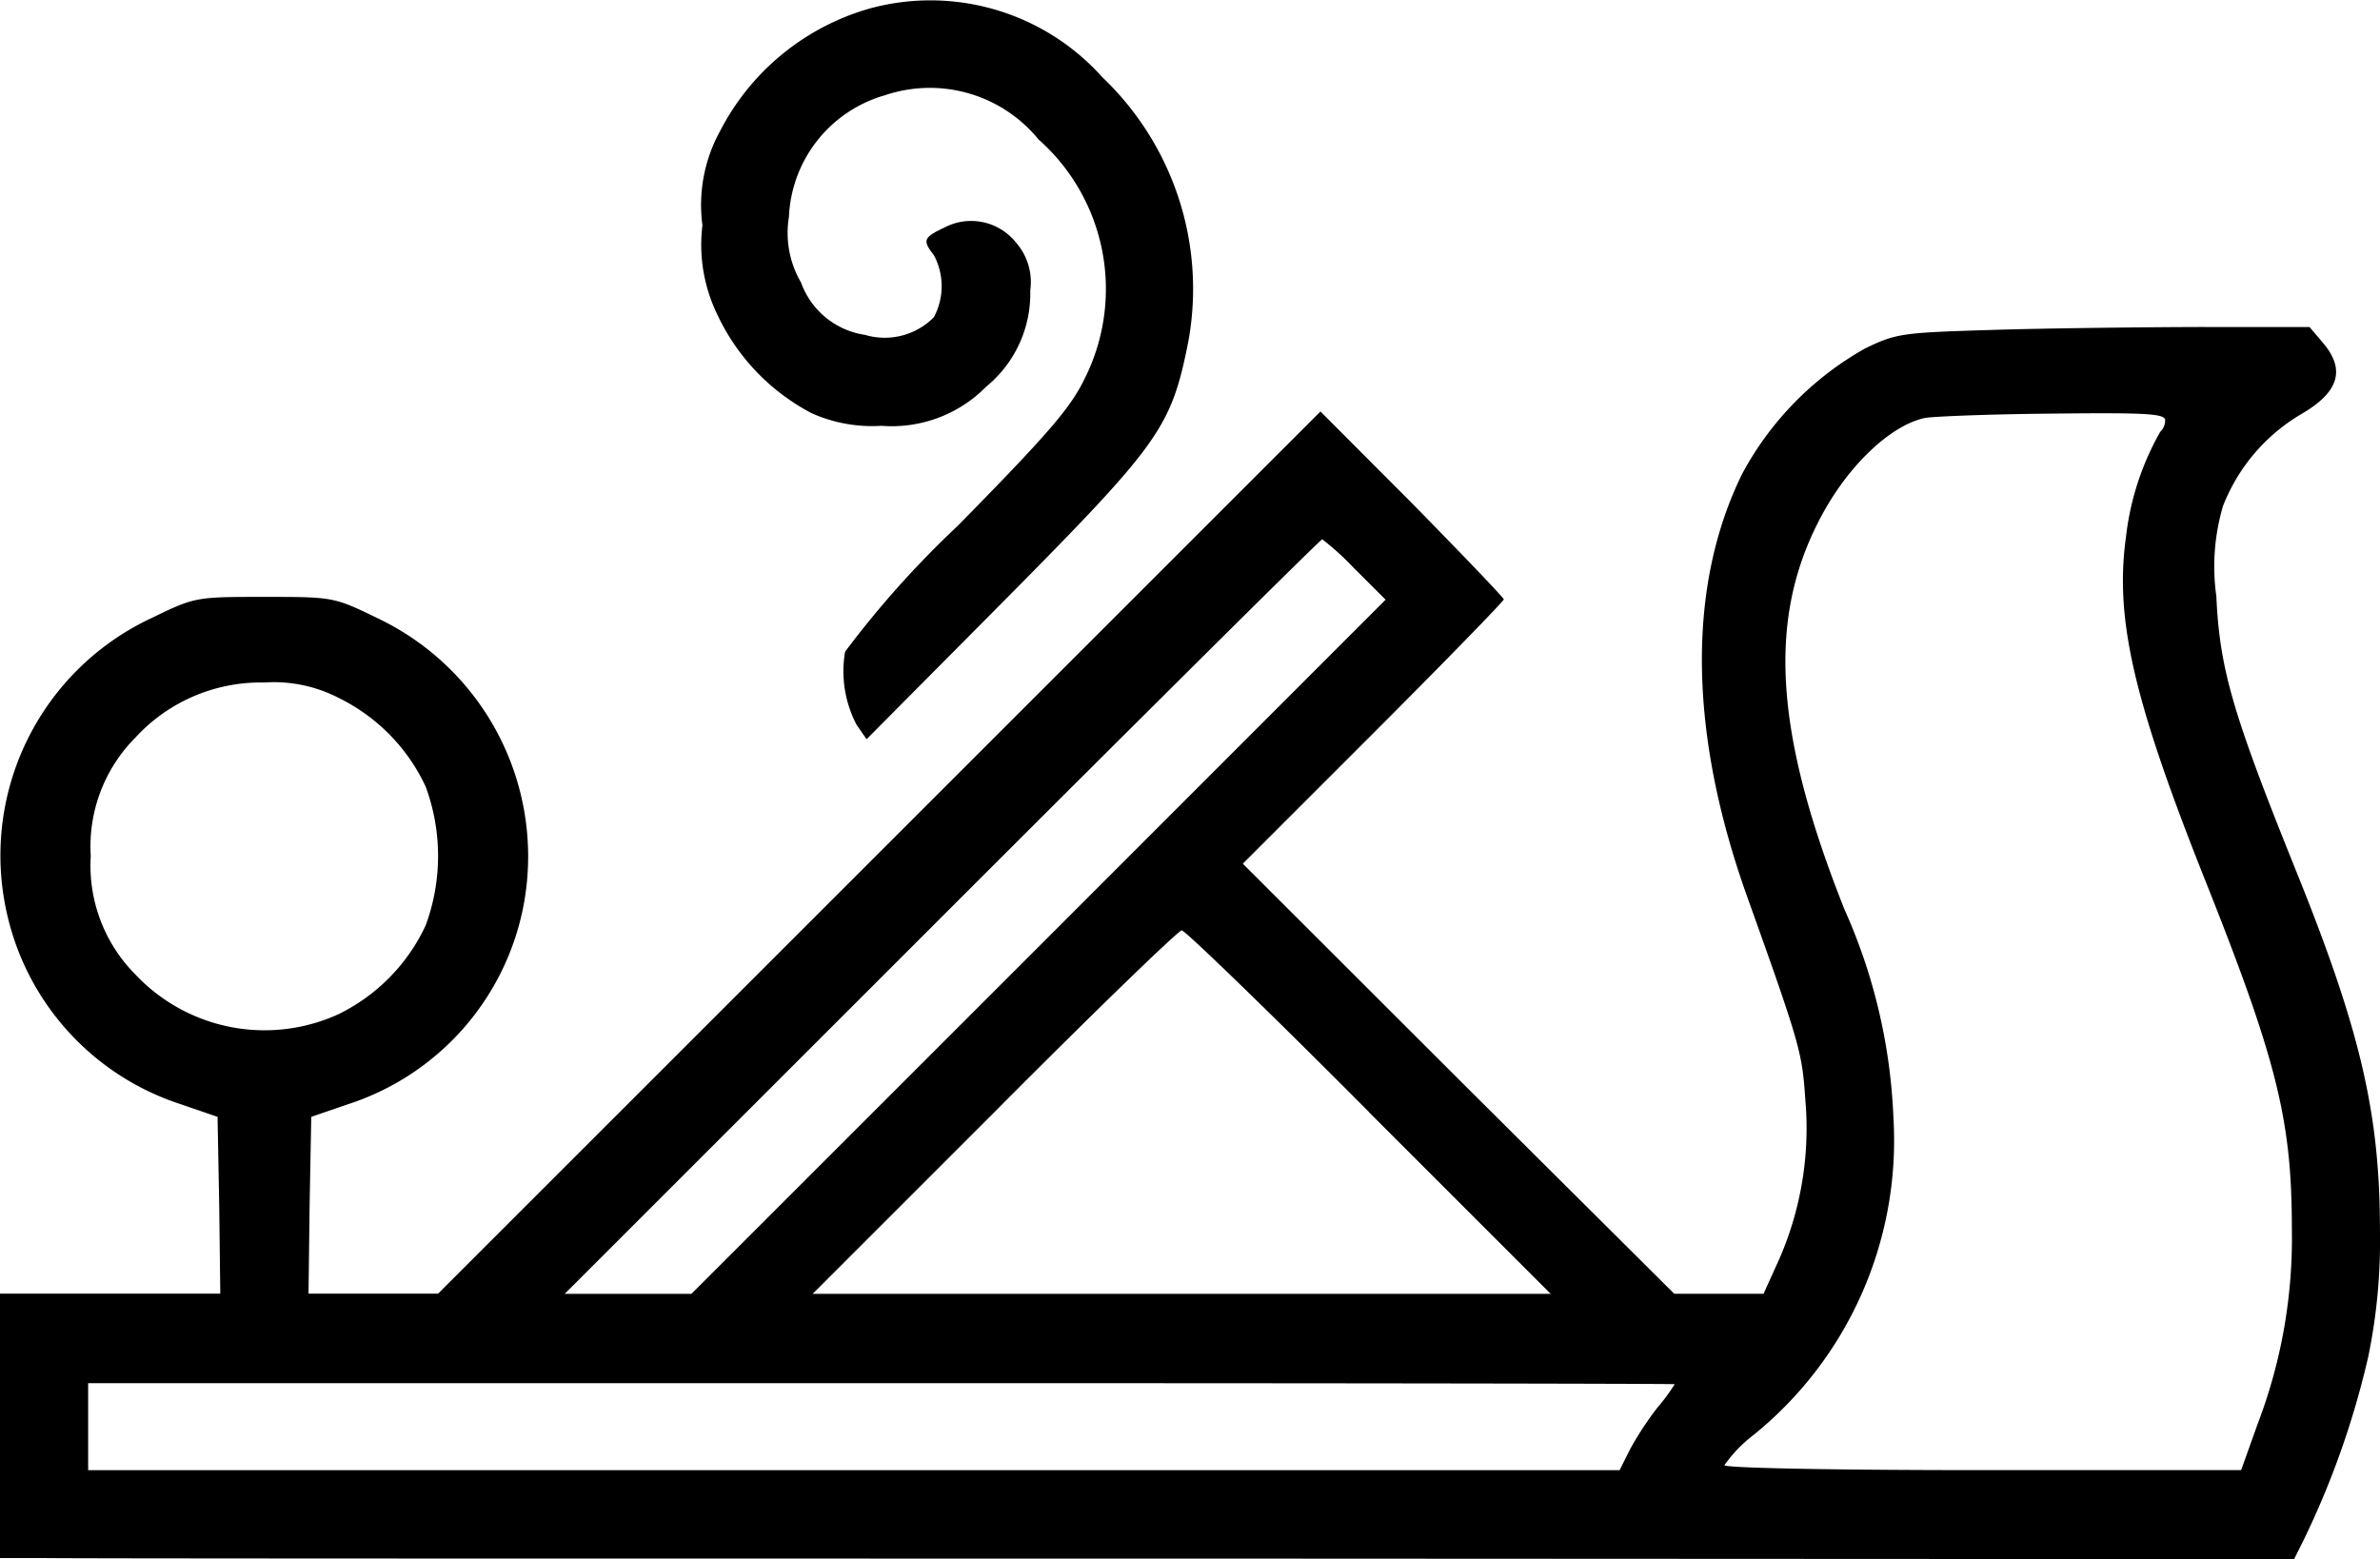 <svg xmlns="http://www.w3.org/2000/svg" width="76.601" height="50.2" viewBox="0 0 76.601 50.2">
    <g id="e57e9dfd7ece93066858eb29a7394ca8" transform="translate(-10 -178.882)">
        <g id="Groupe_22" data-name="Groupe 22" transform="translate(10 178.882)">
            <path id="Tracé_33" data-name="Tracé 33" d="M304.648-331.851a7.824,7.824,0,0,0-4.841,3.954,4.934,4.934,0,0,0-.567,3.032,5.13,5.13,0,0,0,.479,2.873,6.861,6.861,0,0,0,3.032,3.174,4.746,4.746,0,0,0,2.252.408,4.262,4.262,0,0,0,3.369-1.259,3.871,3.871,0,0,0,1.419-3.1,1.929,1.929,0,0,0-.461-1.543,1.847,1.847,0,0,0-2.305-.479c-.674.319-.709.408-.337.886a2.113,2.113,0,0,1,0,2,2.222,2.222,0,0,1-2.217.567,2.587,2.587,0,0,1-2.057-1.684,3.161,3.161,0,0,1-.39-2.11,4.262,4.262,0,0,1,3.085-3.918,4.517,4.517,0,0,1,4.947,1.419,6.434,6.434,0,0,1,1.472,7.731c-.461.94-1.188,1.774-4.061,4.7a31.361,31.361,0,0,0-3.635,4.061,3.706,3.706,0,0,0,.372,2.358l.319.461,4.468-4.5c4.983-5.036,5.337-5.533,5.887-8.3a9.41,9.41,0,0,0-2.766-8.511A7.423,7.423,0,0,0,304.648-331.851Z" transform="translate(-276.632 332.118)"/>
            <path id="Tracé_34" data-name="Tracé 34" d="M74.1-197.253c-2.873.088-3.068.106-4.079.6a10.108,10.108,0,0,0-3.954,4.043c-1.773,3.618-1.72,8.317.16,13.584,1.738,4.859,1.774,5.036,1.88,6.578a10.533,10.533,0,0,1-.833,5.089l-.514,1.135H63.887l-6.95-6.916L50-180.07l4.2-4.2c2.305-2.305,4.2-4.255,4.2-4.309s-1.33-1.437-2.944-3.085L52.5-194.628l-14.2,14.2-14.2,14.2H19.93l.035-2.855.053-2.837,1.188-.408a8.385,8.385,0,0,0,5.621-6.277,8.491,8.491,0,0,0-4.7-9.38c-1.383-.674-1.419-.674-3.617-.674s-2.234,0-3.617.674a8.436,8.436,0,0,0-4.7,9.38,8.384,8.384,0,0,0,5.621,6.277l1.188.408.053,2.837.035,2.855H10v8.511h1.383c.745.018,17.36.018,36.9.018l35.553.018.3-.6a27.621,27.621,0,0,0,2.092-5.941,18.465,18.465,0,0,0,.372-4.008c0-3.795-.621-6.472-2.731-11.686-2.021-5.017-2.428-6.435-2.535-8.758a6.913,6.913,0,0,1,.213-2.908,5.942,5.942,0,0,1,2.518-2.961c1.223-.709,1.436-1.436.692-2.305l-.425-.5H80.714C78.746-197.341,75.767-197.306,74.1-197.253Zm5.586,2.909a.518.518,0,0,1-.159.372,8.88,8.88,0,0,0-1.1,3.369c-.372,2.66.248,5.3,2.589,11.171,2.27,5.71,2.748,7.642,2.748,11.1a16.755,16.755,0,0,1-1.1,6.295l-.532,1.49H73.817c-4.965,0-8.316-.071-8.316-.159a4.405,4.405,0,0,1,.94-.975,12.193,12.193,0,0,0,4.5-10.2,18.147,18.147,0,0,0-1.578-6.721c-2.217-5.586-2.483-9.238-.851-12.448.869-1.738,2.287-3.121,3.44-3.369.3-.053,2.163-.124,4.149-.141C79.119-194.593,79.687-194.557,79.687-194.344Zm-26.066,4.8.976.975L43.425-177.392,32.254-166.222H28.175l12.147-12.146c6.685-6.685,12.182-12.146,12.235-12.146A8.8,8.8,0,0,1,53.621-189.539ZM20.9-185.407a6,6,0,0,1,2.8,2.855,6.452,6.452,0,0,1,0,4.469,6,6,0,0,1-2.8,2.855,5.713,5.713,0,0,1-6.543-1.276,4.972,4.972,0,0,1-1.436-3.813,4.968,4.968,0,0,1,1.436-3.812,5.474,5.474,0,0,1,4.149-1.774A4.539,4.539,0,0,1,20.9-185.407Zm33.159,13.334,5.851,5.851H36.155l5.851-5.851c3.209-3.227,5.923-5.851,6.029-5.851S50.855-175.3,54.064-172.073Zm9.841,8.76a5.882,5.882,0,0,1-.549.745,10.309,10.309,0,0,0-.886,1.348l-.337.674H12.837v-2.8H38.372C52.415-163.349,63.905-163.331,63.905-163.313Z" transform="translate(-10 207.875)"/>
        </g>
    </g>
</svg>
